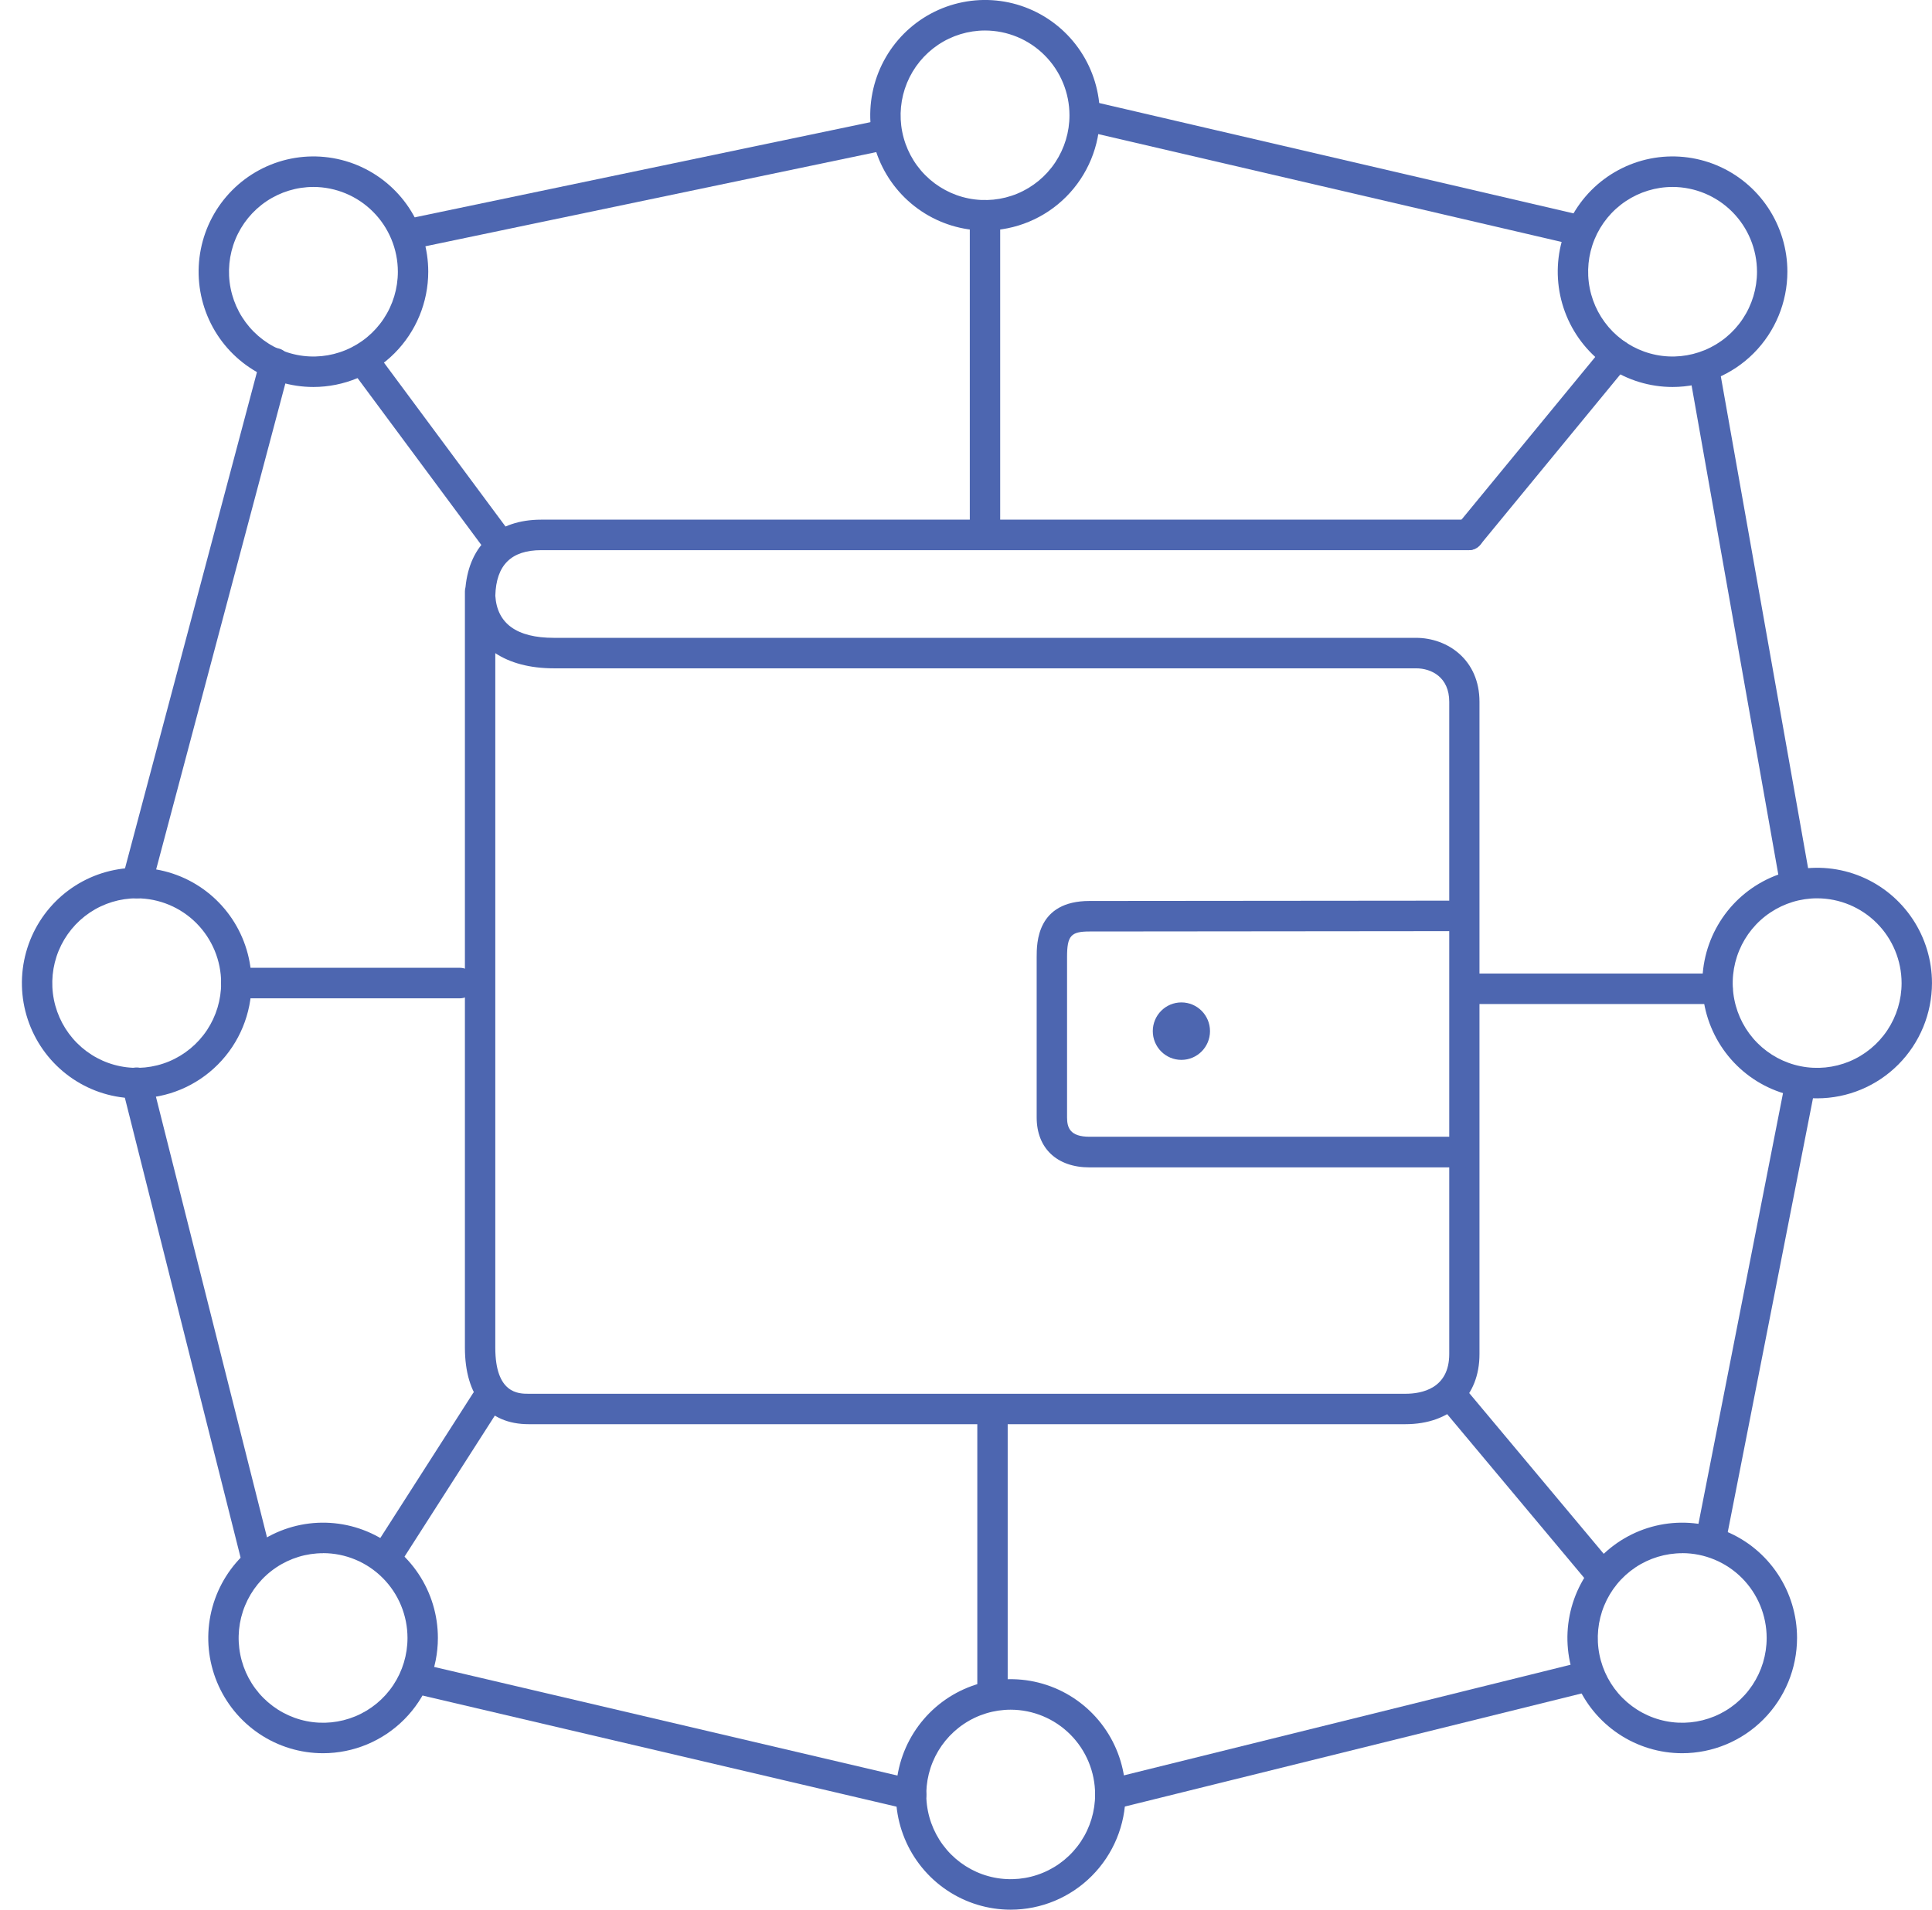 <svg width="88" height="87" viewBox="0 0 88 87" fill="none" xmlns="http://www.w3.org/2000/svg">
<path d="M64.015 64.882H24.076C22.233 64.882 21.176 63.61 21.176 61.391V27.262C21.176 27.23 21.176 27.197 21.176 27.165C21.176 27.093 21.176 27.02 21.176 26.947C21.176 26.88 21.185 26.814 21.203 26.749C21.39 24.814 22.65 23.674 24.656 23.674H66.899C67.082 23.674 67.258 23.747 67.388 23.878C67.518 24.008 67.591 24.185 67.591 24.369C67.591 24.553 67.518 24.73 67.388 24.86C67.258 24.991 67.082 25.064 66.899 25.064H24.652C23.284 25.064 22.599 25.744 22.561 27.139C22.641 28.412 23.538 29.058 25.228 29.058H64.495C65.936 29.058 67.388 30.058 67.388 31.971V61.681C67.394 63.626 66.075 64.882 64.015 64.882ZM22.56 29.76V61.395C22.56 63.496 23.623 63.496 24.076 63.496H64.015C64.76 63.496 66.011 63.261 66.011 61.684V31.971C66.011 30.846 65.194 30.447 64.501 30.447H25.228C24.137 30.447 23.234 30.202 22.56 29.756V29.76Z" fill="#4D66B0"/>
<path d="M66.638 53.183H49.625C48.141 53.183 47.219 52.309 47.219 50.909V43.602C47.219 42.97 47.219 41.046 49.625 41.046C51.066 41.046 66.358 41.031 66.358 41.031V42.42C66.358 42.42 51.068 42.436 49.625 42.436C48.775 42.436 48.603 42.632 48.603 43.602V50.903C48.603 51.365 48.728 51.787 49.625 51.787H66.638C66.822 51.787 66.998 51.86 67.127 51.991C67.257 52.121 67.33 52.298 67.33 52.482C67.33 52.666 67.257 52.843 67.127 52.973C66.998 53.104 66.822 53.177 66.638 53.177V53.183Z" fill="#4D66B0"/>
<path d="M53.811 48.285C54.531 48.285 55.114 47.699 55.114 46.976C55.114 46.253 54.531 45.667 53.811 45.667C53.091 45.667 52.508 46.253 52.508 46.976C52.508 47.699 53.091 48.285 53.811 48.285Z" fill="#4D66B0"/>
<path d="M14.277 17.63C13.243 17.63 12.232 17.323 11.372 16.746C10.511 16.169 9.841 15.349 9.445 14.389C9.049 13.429 8.945 12.373 9.147 11.354C9.348 10.336 9.846 9.4 10.578 8.665C11.309 7.931 12.241 7.43 13.255 7.227C14.27 7.025 15.322 7.129 16.277 7.526C17.233 7.924 18.05 8.597 18.625 9.46C19.199 10.324 19.506 11.34 19.506 12.378C19.505 13.771 18.953 15.105 17.973 16.09C16.993 17.075 15.664 17.628 14.277 17.63ZM14.277 8.517C13.517 8.517 12.773 8.744 12.14 9.168C11.508 9.592 11.014 10.195 10.723 10.901C10.432 11.607 10.356 12.383 10.504 13.133C10.652 13.882 11.019 14.57 11.557 15.111C12.095 15.651 12.78 16.019 13.526 16.168C14.272 16.317 15.046 16.24 15.748 15.947C16.451 15.655 17.052 15.16 17.474 14.524C17.897 13.889 18.122 13.142 18.122 12.378C18.121 11.355 17.715 10.373 16.994 9.65C16.274 8.926 15.297 8.519 14.277 8.517Z" fill="#4D66B0"/>
<path d="M44.865 10.503C43.831 10.502 42.82 10.194 41.96 9.616C41.1 9.039 40.431 8.219 40.035 7.259C39.64 6.299 39.536 5.243 39.739 4.225C39.941 3.206 40.439 2.271 41.17 1.536C41.902 0.802 42.834 0.302 43.848 0.1C44.862 -0.103 45.914 0.001 46.869 0.399C47.825 0.797 48.642 1.47 49.216 2.333C49.791 3.197 50.097 4.212 50.097 5.251C50.096 6.644 49.544 7.979 48.563 8.964C47.582 9.948 46.252 10.502 44.865 10.503ZM44.865 1.39C44.104 1.391 43.361 1.617 42.729 2.042C42.097 2.467 41.604 3.07 41.313 3.776C41.023 4.482 40.947 5.259 41.096 6.008C41.245 6.757 41.611 7.445 42.149 7.984C42.687 8.524 43.373 8.892 44.119 9.04C44.865 9.189 45.638 9.112 46.341 8.82C47.043 8.527 47.644 8.032 48.066 7.397C48.488 6.761 48.714 6.015 48.713 5.251C48.712 4.227 48.306 3.245 47.584 2.521C46.863 1.797 45.885 1.39 44.865 1.39Z" fill="#4D66B0"/>
<path d="M76.184 17.63C75.15 17.63 74.138 17.323 73.278 16.746C72.418 16.169 71.748 15.349 71.352 14.389C70.956 13.429 70.852 12.373 71.053 11.354C71.255 10.336 71.753 9.4 72.484 8.665C73.216 7.931 74.148 7.43 75.162 7.227C76.177 7.025 77.228 7.129 78.184 7.526C79.14 7.924 79.957 8.597 80.531 9.46C81.106 10.324 81.413 11.34 81.413 12.378C81.411 13.771 80.86 15.105 79.88 16.09C78.9 17.075 77.57 17.628 76.184 17.63ZM76.184 8.517C75.423 8.517 74.68 8.744 74.047 9.168C73.414 9.592 72.921 10.195 72.63 10.901C72.339 11.607 72.263 12.383 72.411 13.133C72.559 13.882 72.925 14.57 73.463 15.111C74.001 15.651 74.687 16.019 75.433 16.168C76.179 16.317 76.952 16.24 77.655 15.947C78.358 15.655 78.959 15.16 79.381 14.524C79.804 13.889 80.029 13.142 80.029 12.378C80.027 11.355 79.622 10.373 78.901 9.65C78.18 8.926 77.203 8.519 76.184 8.517Z" fill="#4D66B0"/>
<path d="M76.623 79.872C75.589 79.872 74.578 79.564 73.718 78.987C72.858 78.41 72.187 77.59 71.791 76.63C71.396 75.67 71.292 74.614 71.494 73.596C71.696 72.577 72.194 71.641 72.926 70.906C73.657 70.172 74.589 69.672 75.604 69.469C76.618 69.267 77.67 69.371 78.626 69.769C79.581 70.166 80.398 70.84 80.972 71.704C81.547 72.567 81.853 73.583 81.853 74.622C81.851 76.014 81.3 77.349 80.319 78.333C79.339 79.317 78.01 79.871 76.623 79.872ZM76.623 70.76C75.863 70.76 75.119 70.986 74.487 71.41C73.854 71.835 73.361 72.438 73.07 73.144C72.779 73.85 72.703 74.626 72.851 75.375C73 76.124 73.366 76.813 73.904 77.353C74.442 77.893 75.127 78.261 75.873 78.41C76.619 78.559 77.392 78.482 78.095 78.19C78.798 77.898 79.398 77.403 79.821 76.767C80.244 76.132 80.469 75.386 80.469 74.622C80.469 73.597 80.064 72.615 79.343 71.89C78.621 71.166 77.644 70.758 76.623 70.757V70.76Z" fill="#4D66B0"/>
<path d="M46.036 87C45.002 87 43.991 86.692 43.132 86.115C42.272 85.538 41.602 84.719 41.206 83.759C40.81 82.8 40.706 81.744 40.908 80.726C41.11 79.707 41.608 78.772 42.339 78.037C43.07 77.303 44.001 76.803 45.015 76.6C46.029 76.397 47.081 76.501 48.036 76.898C48.992 77.296 49.808 77.968 50.383 78.832C50.958 79.695 51.264 80.71 51.265 81.748C51.264 83.141 50.712 84.476 49.732 85.46C48.752 86.445 47.423 86.999 46.036 87ZM46.036 77.889C45.276 77.889 44.532 78.115 43.9 78.54C43.268 78.964 42.775 79.567 42.484 80.272C42.193 80.978 42.117 81.754 42.265 82.503C42.414 83.252 42.78 83.94 43.318 84.48C43.856 85.02 44.541 85.388 45.287 85.537C46.033 85.685 46.806 85.609 47.508 85.316C48.211 85.024 48.811 84.529 49.233 83.894C49.656 83.259 49.881 82.512 49.881 81.748C49.879 80.725 49.474 79.744 48.753 79.021C48.032 78.297 47.055 77.89 46.036 77.889Z" fill="#4D66B0"/>
<path d="M14.717 79.872C13.682 79.873 12.671 79.565 11.811 78.988C10.951 78.411 10.28 77.591 9.884 76.631C9.488 75.671 9.385 74.615 9.586 73.596C9.788 72.577 10.286 71.641 11.018 70.907C11.749 70.172 12.681 69.672 13.696 69.469C14.71 69.267 15.762 69.371 16.718 69.769C17.673 70.166 18.49 70.84 19.064 71.704C19.639 72.567 19.946 73.583 19.945 74.622C19.944 76.014 19.392 77.348 18.412 78.333C17.432 79.317 16.103 79.871 14.717 79.872ZM14.717 70.76C13.956 70.759 13.213 70.986 12.58 71.41C11.947 71.834 11.454 72.437 11.163 73.143C10.871 73.849 10.795 74.625 10.944 75.374C11.092 76.124 11.458 76.812 11.996 77.352C12.534 77.892 13.219 78.26 13.965 78.41C14.711 78.559 15.484 78.482 16.187 78.19C16.89 77.898 17.491 77.403 17.913 76.768C18.336 76.132 18.561 75.386 18.561 74.622C18.561 73.598 18.156 72.615 17.435 71.891C16.715 71.166 15.737 70.758 14.717 70.757V70.76Z" fill="#4D66B0"/>
<path d="M82.77 50.037C81.736 50.038 80.724 49.73 79.864 49.153C79.004 48.576 78.334 47.756 77.938 46.796C77.541 45.837 77.438 44.781 77.639 43.762C77.841 42.743 78.339 41.807 79.07 41.072C79.802 40.338 80.734 39.837 81.748 39.635C82.763 39.432 83.814 39.536 84.77 39.933C85.726 40.331 86.542 41.004 87.117 41.868C87.692 42.731 87.999 43.747 87.999 44.786C87.997 46.178 87.446 47.513 86.466 48.497C85.486 49.482 84.156 50.036 82.77 50.037ZM82.77 40.925C82.009 40.924 81.266 41.151 80.633 41.575C80 41.999 79.507 42.602 79.216 43.308C78.925 44.014 78.848 44.791 78.997 45.54C79.145 46.289 79.511 46.978 80.049 47.518C80.587 48.058 81.273 48.426 82.019 48.575C82.765 48.724 83.538 48.647 84.241 48.355C84.944 48.062 85.545 47.567 85.967 46.932C86.39 46.296 86.615 45.55 86.615 44.786C86.613 43.762 86.208 42.781 85.487 42.057C84.766 41.333 83.789 40.926 82.77 40.925Z" fill="#4D66B0"/>
<path d="M6.229 50.037C5.194 50.038 4.183 49.73 3.323 49.153C2.463 48.576 1.792 47.756 1.396 46.796C1 45.837 0.896 44.781 1.098 43.762C1.3 42.743 1.798 41.807 2.529 41.072C3.26 40.338 4.192 39.837 5.207 39.635C6.221 39.432 7.273 39.536 8.228 39.933C9.184 40.331 10.001 41.004 10.576 41.868C11.15 42.731 11.457 43.747 11.457 44.786C11.456 46.178 10.905 47.513 9.924 48.497C8.944 49.482 7.615 50.036 6.229 50.037ZM6.229 40.925C5.468 40.924 4.724 41.151 4.091 41.575C3.459 41.999 2.966 42.602 2.674 43.308C2.383 44.014 2.307 44.791 2.455 45.54C2.604 46.289 2.97 46.978 3.508 47.518C4.046 48.058 4.731 48.426 5.477 48.575C6.223 48.724 6.997 48.647 7.7 48.355C8.402 48.062 9.003 47.567 9.426 46.932C9.848 46.296 10.073 45.55 10.073 44.786C10.072 43.762 9.666 42.781 8.946 42.057C8.225 41.333 7.248 40.926 6.229 40.925Z" fill="#4D66B0"/>
<path d="M6.229 40.924C6.169 40.924 6.109 40.917 6.05 40.902C5.875 40.853 5.725 40.738 5.634 40.579C5.542 40.421 5.517 40.233 5.562 40.056L11.852 16.395C11.873 16.304 11.912 16.218 11.966 16.142C12.021 16.067 12.09 16.003 12.17 15.955C12.249 15.907 12.338 15.875 12.43 15.862C12.522 15.849 12.616 15.855 12.705 15.879C12.795 15.903 12.879 15.945 12.952 16.003C13.026 16.06 13.087 16.132 13.132 16.213C13.177 16.295 13.205 16.385 13.215 16.477C13.225 16.57 13.216 16.664 13.188 16.753L6.898 40.415C6.858 40.562 6.77 40.692 6.649 40.784C6.528 40.876 6.381 40.925 6.229 40.924Z" fill="#4D66B0"/>
<path d="M18.52 11.384C18.348 11.385 18.183 11.321 18.055 11.206C17.927 11.09 17.847 10.931 17.83 10.76C17.812 10.588 17.859 10.416 17.961 10.277C18.063 10.139 18.212 10.043 18.38 10.008L40.188 5.453C40.277 5.434 40.368 5.433 40.458 5.45C40.547 5.467 40.632 5.502 40.708 5.552C40.784 5.602 40.849 5.666 40.901 5.742C40.952 5.817 40.987 5.902 41.006 5.991C41.025 6.081 41.025 6.173 41.008 6.263C40.991 6.352 40.957 6.438 40.907 6.514C40.857 6.59 40.793 6.656 40.718 6.707C40.643 6.759 40.558 6.795 40.469 6.813L18.663 11.369C18.616 11.379 18.568 11.384 18.52 11.384Z" fill="#4D66B0"/>
<path d="M71.502 11.09C71.449 11.09 71.396 11.084 71.344 11.072L49.245 5.928C49.071 5.882 48.922 5.77 48.828 5.615C48.735 5.46 48.706 5.275 48.747 5.099C48.788 4.922 48.895 4.769 49.047 4.671C49.199 4.574 49.382 4.539 49.559 4.575L71.658 9.718C71.823 9.756 71.969 9.855 72.067 9.994C72.166 10.134 72.209 10.305 72.19 10.474C72.171 10.644 72.09 10.8 71.963 10.914C71.836 11.028 71.672 11.09 71.502 11.09Z" fill="#4D66B0"/>
<path d="M81.745 40.778C81.583 40.778 81.426 40.72 81.301 40.615C81.177 40.51 81.093 40.365 81.064 40.205L76.947 16.982C76.915 16.801 76.956 16.614 77.06 16.463C77.165 16.312 77.326 16.209 77.507 16.176C77.687 16.144 77.873 16.185 78.024 16.291C78.174 16.396 78.277 16.557 78.309 16.738L82.429 39.961C82.445 40.05 82.444 40.143 82.424 40.232C82.405 40.321 82.368 40.406 82.316 40.48C82.264 40.555 82.198 40.619 82.121 40.668C82.045 40.717 81.959 40.751 81.87 40.767C81.829 40.774 81.787 40.778 81.745 40.778Z" fill="#4D66B0"/>
<path d="M77.942 70.757C77.897 70.757 77.852 70.752 77.807 70.743C77.627 70.707 77.469 70.601 77.367 70.448C77.264 70.295 77.227 70.108 77.263 69.927L81.297 49.377C81.335 49.199 81.442 49.043 81.593 48.943C81.745 48.843 81.93 48.806 82.108 48.842C82.285 48.877 82.442 48.981 82.545 49.131C82.647 49.282 82.687 49.467 82.655 49.646L78.618 70.2C78.586 70.356 78.501 70.497 78.378 70.599C78.255 70.7 78.101 70.756 77.942 70.757Z" fill="#4D66B0"/>
<path d="M50.573 82.444C50.404 82.444 50.24 82.382 50.114 82.27C49.987 82.157 49.906 82.002 49.885 81.833C49.865 81.665 49.907 81.495 50.003 81.355C50.099 81.215 50.242 81.115 50.407 81.075L72.068 75.71C72.245 75.669 72.431 75.7 72.587 75.795C72.742 75.891 72.853 76.044 72.897 76.221C72.94 76.398 72.912 76.586 72.819 76.743C72.726 76.9 72.575 77.014 72.399 77.06L50.739 82.424C50.684 82.438 50.629 82.444 50.573 82.444Z" fill="#4D66B0"/>
<path d="M41.499 82.444C41.446 82.444 41.394 82.438 41.342 82.425L19.096 77.209C19.007 77.188 18.924 77.15 18.85 77.097C18.776 77.044 18.713 76.977 18.665 76.899C18.617 76.821 18.585 76.735 18.57 76.645C18.555 76.555 18.558 76.463 18.579 76.374C18.599 76.285 18.637 76.201 18.69 76.127C18.743 76.052 18.81 75.99 18.887 75.941C18.965 75.893 19.05 75.861 19.14 75.846C19.23 75.831 19.322 75.834 19.41 75.855L41.657 81.072C41.822 81.111 41.968 81.209 42.067 81.349C42.165 81.488 42.208 81.659 42.189 81.829C42.169 81.999 42.088 82.155 41.961 82.269C41.834 82.382 41.669 82.445 41.499 82.444Z" fill="#4D66B0"/>
<path d="M11.646 71.531C11.492 71.532 11.341 71.481 11.219 71.387C11.097 71.292 11.01 71.159 10.971 71.009L5.562 49.513C5.537 49.424 5.53 49.33 5.542 49.238C5.553 49.146 5.583 49.058 5.629 48.977C5.676 48.897 5.737 48.827 5.811 48.771C5.885 48.715 5.969 48.675 6.058 48.652C6.148 48.629 6.241 48.625 6.332 48.639C6.423 48.653 6.511 48.685 6.59 48.733C6.668 48.782 6.737 48.845 6.79 48.921C6.844 48.996 6.882 49.081 6.903 49.172L12.32 70.666C12.342 70.754 12.347 70.847 12.334 70.937C12.321 71.027 12.29 71.114 12.243 71.193C12.196 71.271 12.135 71.34 12.062 71.394C11.988 71.448 11.905 71.488 11.817 71.51C11.761 71.524 11.703 71.531 11.646 71.531Z" fill="#4D66B0"/>
<path d="M44.865 24.742C44.681 24.742 44.505 24.669 44.376 24.538C44.246 24.408 44.173 24.232 44.173 24.047V9.808C44.173 9.623 44.246 9.447 44.376 9.316C44.505 9.186 44.681 9.113 44.865 9.113C45.048 9.113 45.224 9.186 45.354 9.316C45.484 9.447 45.557 9.623 45.557 9.808V24.047C45.557 24.232 45.484 24.408 45.354 24.538C45.224 24.669 45.048 24.742 44.865 24.742Z" fill="#4D66B0"/>
<path d="M22.458 25.078C22.35 25.078 22.244 25.053 22.147 25.005C22.051 24.956 21.967 24.886 21.903 24.799L16.048 16.903C15.942 16.755 15.899 16.571 15.927 16.391C15.955 16.211 16.052 16.05 16.197 15.941C16.342 15.832 16.524 15.785 16.704 15.81C16.884 15.834 17.046 15.929 17.157 16.073L23.012 23.969C23.089 24.072 23.136 24.195 23.148 24.323C23.159 24.451 23.134 24.581 23.077 24.696C23.019 24.811 22.931 24.908 22.821 24.975C22.712 25.043 22.586 25.078 22.458 25.078Z" fill="#4D66B0"/>
<path d="M20.952 45.48H10.761C10.578 45.48 10.402 45.407 10.272 45.277C10.142 45.146 10.069 44.969 10.069 44.785C10.069 44.601 10.142 44.424 10.272 44.294C10.402 44.163 10.578 44.09 10.761 44.09H20.952C21.135 44.09 21.311 44.163 21.441 44.294C21.571 44.424 21.643 44.601 21.643 44.785C21.643 44.969 21.571 45.146 21.441 45.277C21.311 45.407 21.135 45.48 20.952 45.48Z" fill="#4D66B0"/>
<path d="M17.607 71.611C17.473 71.612 17.341 71.573 17.229 71.499C17.153 71.45 17.087 71.386 17.035 71.311C16.983 71.236 16.946 71.152 16.927 71.063C16.907 70.974 16.905 70.881 16.922 70.792C16.938 70.702 16.971 70.616 17.02 70.539L21.537 63.484C21.636 63.329 21.793 63.22 21.972 63.181C22.151 63.142 22.339 63.176 22.493 63.275C22.648 63.375 22.757 63.532 22.796 63.712C22.835 63.893 22.801 64.081 22.702 64.236L18.185 71.291C18.123 71.388 18.037 71.469 17.936 71.525C17.835 71.581 17.722 71.61 17.607 71.611Z" fill="#4D66B0"/>
<path d="M45.207 77.832C45.024 77.831 44.848 77.758 44.718 77.628C44.589 77.497 44.516 77.321 44.515 77.137V64.196C44.515 64.011 44.588 63.835 44.718 63.705C44.848 63.574 45.024 63.501 45.207 63.501C45.391 63.501 45.567 63.574 45.696 63.705C45.826 63.835 45.899 64.011 45.899 64.196V77.132C45.9 77.223 45.882 77.314 45.848 77.399C45.813 77.484 45.762 77.561 45.698 77.626C45.634 77.691 45.557 77.743 45.473 77.778C45.389 77.813 45.298 77.832 45.207 77.832Z" fill="#4D66B0"/>
<path d="M72.809 72.283C72.708 72.282 72.608 72.26 72.516 72.216C72.425 72.172 72.344 72.109 72.279 72.03L65.706 64.174C65.588 64.033 65.531 63.851 65.547 63.667C65.562 63.483 65.65 63.313 65.791 63.195C65.932 63.076 66.114 63.018 66.296 63.034C66.479 63.05 66.649 63.139 66.767 63.28L73.339 71.136C73.422 71.237 73.475 71.36 73.492 71.49C73.508 71.621 73.487 71.753 73.432 71.872C73.376 71.991 73.288 72.092 73.178 72.163C73.068 72.234 72.94 72.272 72.809 72.273V72.283Z" fill="#4D66B0"/>
<path d="M78.234 45.742H66.785C66.602 45.742 66.426 45.669 66.296 45.538C66.166 45.408 66.093 45.231 66.093 45.047C66.093 44.863 66.166 44.686 66.296 44.556C66.426 44.425 66.602 44.352 66.785 44.352H78.234C78.417 44.352 78.593 44.425 78.723 44.556C78.853 44.686 78.925 44.863 78.925 45.047C78.925 45.231 78.853 45.408 78.723 45.538C78.593 45.669 78.417 45.742 78.234 45.742Z" fill="#4D66B0"/>
<path d="M66.895 25.064C66.763 25.065 66.635 25.027 66.523 24.957C66.412 24.887 66.323 24.786 66.267 24.666C66.212 24.547 66.191 24.414 66.207 24.283C66.224 24.152 66.277 24.029 66.361 23.927L73.111 15.715C73.228 15.573 73.396 15.483 73.579 15.466C73.761 15.448 73.944 15.504 74.085 15.621C74.227 15.739 74.316 15.907 74.334 16.091C74.351 16.274 74.296 16.457 74.179 16.6L67.428 24.812C67.363 24.891 67.282 24.954 67.19 24.998C67.097 25.042 66.997 25.064 66.895 25.064Z" fill="#4D66B0"/>
</svg>
